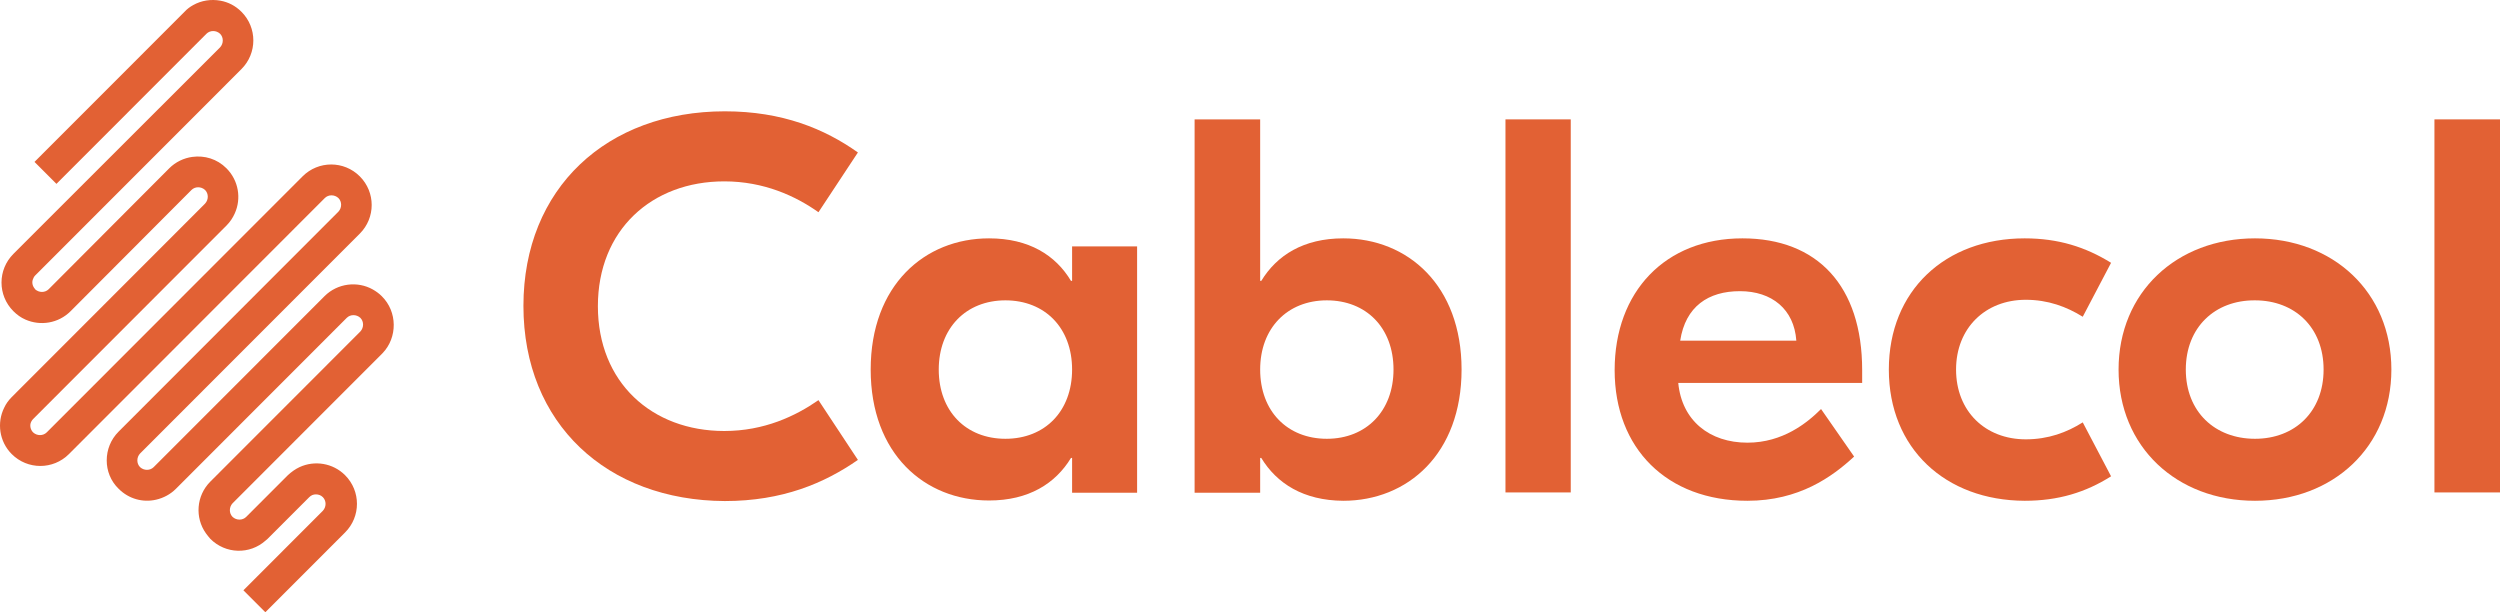 <svg xmlns="http://www.w3.org/2000/svg" width="245" height="60" viewBox="0 0 245 60" fill="none"><path d="M51.296 29.979C51.296 18.428 59.491 10.909 71.034 10.909C76.67 10.909 80.808 12.625 84.075 14.941L80.209 20.798C77.977 19.218 74.873 17.774 70.98 17.774C63.874 17.774 58.593 22.541 58.593 30.006C58.593 37.471 63.874 42.238 70.98 42.238C74.9 42.238 77.977 40.767 80.209 39.214L84.075 45.071C80.781 47.359 76.67 49.103 71.034 49.103C59.491 49.048 51.296 41.53 51.296 29.979Z" fill="#E26134"></path><path d="M85.327 36.217C85.327 27.963 90.609 23.359 96.925 23.359C100.845 23.359 103.459 25.02 104.956 27.527H105.065V24.149H111.436V48.286H105.065V44.88H104.956C103.432 47.387 100.818 49.048 96.925 49.048C90.609 49.048 85.327 44.472 85.327 36.217ZM105.065 36.217C105.065 32.131 102.397 29.434 98.531 29.434C94.665 29.434 91.997 32.158 91.997 36.217C91.997 40.303 94.665 43.001 98.531 43.001C102.424 43.001 105.065 40.276 105.065 36.217Z" fill="#E26134"></path><path d="M123.605 44.88H123.496V48.286H117.071V11.699H123.496V27.527H123.605C125.13 25.021 127.743 23.359 131.636 23.359C137.953 23.359 143.234 27.963 143.234 36.217C143.234 44.472 137.953 49.076 131.636 49.076C127.743 49.049 125.13 47.387 123.605 44.88ZM136.564 36.217C136.564 32.131 133.896 29.434 130.03 29.434C126.164 29.434 123.496 32.158 123.496 36.217C123.496 40.304 126.164 43.001 130.03 43.001C133.896 43.001 136.564 40.276 136.564 36.217Z" fill="#E26134"></path><path d="M153.933 11.699V48.258H147.536V11.699H153.933Z" fill="#E26134"></path><path d="M182.492 36.272V37.525H164.469C164.823 41.23 167.546 43.382 171.248 43.382C174.706 43.382 177.102 41.448 178.463 40.086L181.703 44.744C179.552 46.733 176.312 49.076 171.248 49.076C163.353 49.076 158.235 43.954 158.235 36.272C158.235 28.589 163.19 23.359 170.758 23.359C178.109 23.359 182.492 28.017 182.492 36.272ZM164.66 33.384H176.04C175.822 30.305 173.644 28.535 170.513 28.535C167.41 28.535 165.177 30.033 164.66 33.384Z" fill="#E26134"></path><path d="M185.106 36.217C185.106 28.48 190.632 23.359 198.419 23.359C201.713 23.359 204.381 24.203 206.885 25.756L204.109 31.041C202.53 30.06 200.705 29.379 198.527 29.379C194.553 29.379 191.694 32.158 191.694 36.217C191.694 40.303 194.553 43.055 198.527 43.055C200.733 43.055 202.557 42.374 204.109 41.393L206.885 46.678C204.381 48.258 201.713 49.076 198.419 49.076C190.66 49.048 185.106 43.954 185.106 36.217Z" fill="#E26134"></path><path d="M234.355 36.217C234.355 43.791 228.665 49.076 220.988 49.076C213.31 49.076 207.62 43.791 207.62 36.217C207.62 28.644 213.31 23.359 220.988 23.359C228.665 23.359 234.355 28.644 234.355 36.217ZM214.209 36.217C214.209 40.358 217.067 43.001 220.988 43.001C224.908 43.001 227.712 40.331 227.712 36.217C227.712 32.076 224.881 29.434 220.988 29.434C217.067 29.407 214.209 32.076 214.209 36.217Z" fill="#E26134"></path><path d="M245 11.699V48.258H238.575V11.699H245Z" fill="#E26134"></path><path d="M37.412 29.025C37.14 28.753 36.867 28.562 36.541 28.371C35.043 27.527 33.083 27.745 31.803 29.025L15.06 45.779C14.706 46.133 14.107 46.133 13.726 45.779C13.372 45.425 13.372 44.826 13.726 44.444L35.125 23.032L35.261 22.896C36.813 21.343 36.813 18.837 35.261 17.284C33.709 15.731 31.205 15.731 29.653 17.284L25.569 21.37L4.742 42.211L4.579 42.374C4.225 42.728 3.626 42.728 3.245 42.374C2.973 42.102 2.891 41.666 3.054 41.339C3.109 41.23 3.163 41.148 3.245 41.066L22.193 22.106C22.547 21.751 22.819 21.343 23.01 20.907C23.663 19.463 23.391 17.692 22.193 16.494C21.268 15.567 20.043 15.213 18.845 15.377C18.028 15.486 17.211 15.867 16.585 16.494L4.769 28.344C4.415 28.698 3.817 28.698 3.435 28.344C3.435 28.344 3.408 28.317 3.408 28.29C3.19 28.044 3.109 27.69 3.218 27.391C3.272 27.254 3.327 27.118 3.435 27.009L17.511 12.925L23.663 6.768C25.215 5.215 25.215 2.709 23.663 1.156C23.064 0.557 22.357 0.203 21.594 0.066C20.696 -0.097 19.743 0.039 18.926 0.502C18.627 0.666 18.327 0.884 18.082 1.156L3.381 15.867L3.49 15.976L5.532 18.019L20.233 3.308C20.587 2.954 21.186 2.954 21.567 3.308C21.921 3.662 21.921 4.262 21.567 4.643L2.428 23.767L1.312 24.884C-0.24 26.437 -0.24 28.944 1.312 30.496C1.666 30.85 2.047 31.123 2.483 31.314C3.953 31.967 5.722 31.695 6.92 30.496L18.763 18.619C19.117 18.264 19.716 18.264 20.097 18.619C20.451 18.973 20.451 19.572 20.097 19.953L1.149 38.914C0.822 39.241 0.577 39.595 0.413 39.95C-0.322 41.421 -0.077 43.273 1.149 44.499C2.7 46.052 5.205 46.052 6.757 44.499L7.628 43.627L29.272 21.969L31.831 19.409C32.185 19.054 32.784 19.054 33.165 19.409C33.519 19.763 33.519 20.362 33.165 20.743L31.531 22.378L11.63 42.292C10.841 43.082 10.459 44.09 10.459 45.126C10.459 46.133 10.841 47.142 11.63 47.904C12.637 48.912 14.026 49.266 15.305 48.967C16.013 48.803 16.694 48.449 17.238 47.904L33.981 31.15C34.335 30.796 34.934 30.796 35.316 31.15C35.669 31.504 35.669 32.104 35.316 32.485L20.614 47.196C19.226 48.585 19.09 50.737 20.179 52.263C20.315 52.454 20.451 52.617 20.614 52.808C22.111 54.306 24.48 54.361 26.032 52.971C26.086 52.917 26.168 52.862 26.223 52.808L30.306 48.722C30.497 48.531 30.715 48.449 30.96 48.449C31.205 48.449 31.45 48.531 31.64 48.722C31.994 49.076 31.994 49.675 31.64 50.056L30.361 51.337L25.215 56.486L23.854 57.848L26.005 60L26.957 59.047L29.217 56.785L33.818 52.181C35.37 50.629 35.37 48.122 33.818 46.569C32.62 45.371 30.823 45.098 29.353 45.779C28.945 45.97 28.564 46.242 28.21 46.569L24.126 50.656C23.772 51.01 23.173 51.01 22.792 50.656C22.438 50.302 22.438 49.702 22.792 49.321L29.081 43.028L34.363 37.743L37.412 34.692L37.493 34.61C38.964 33.084 38.964 30.551 37.412 29.025Z" fill="#E26134"></path></svg>